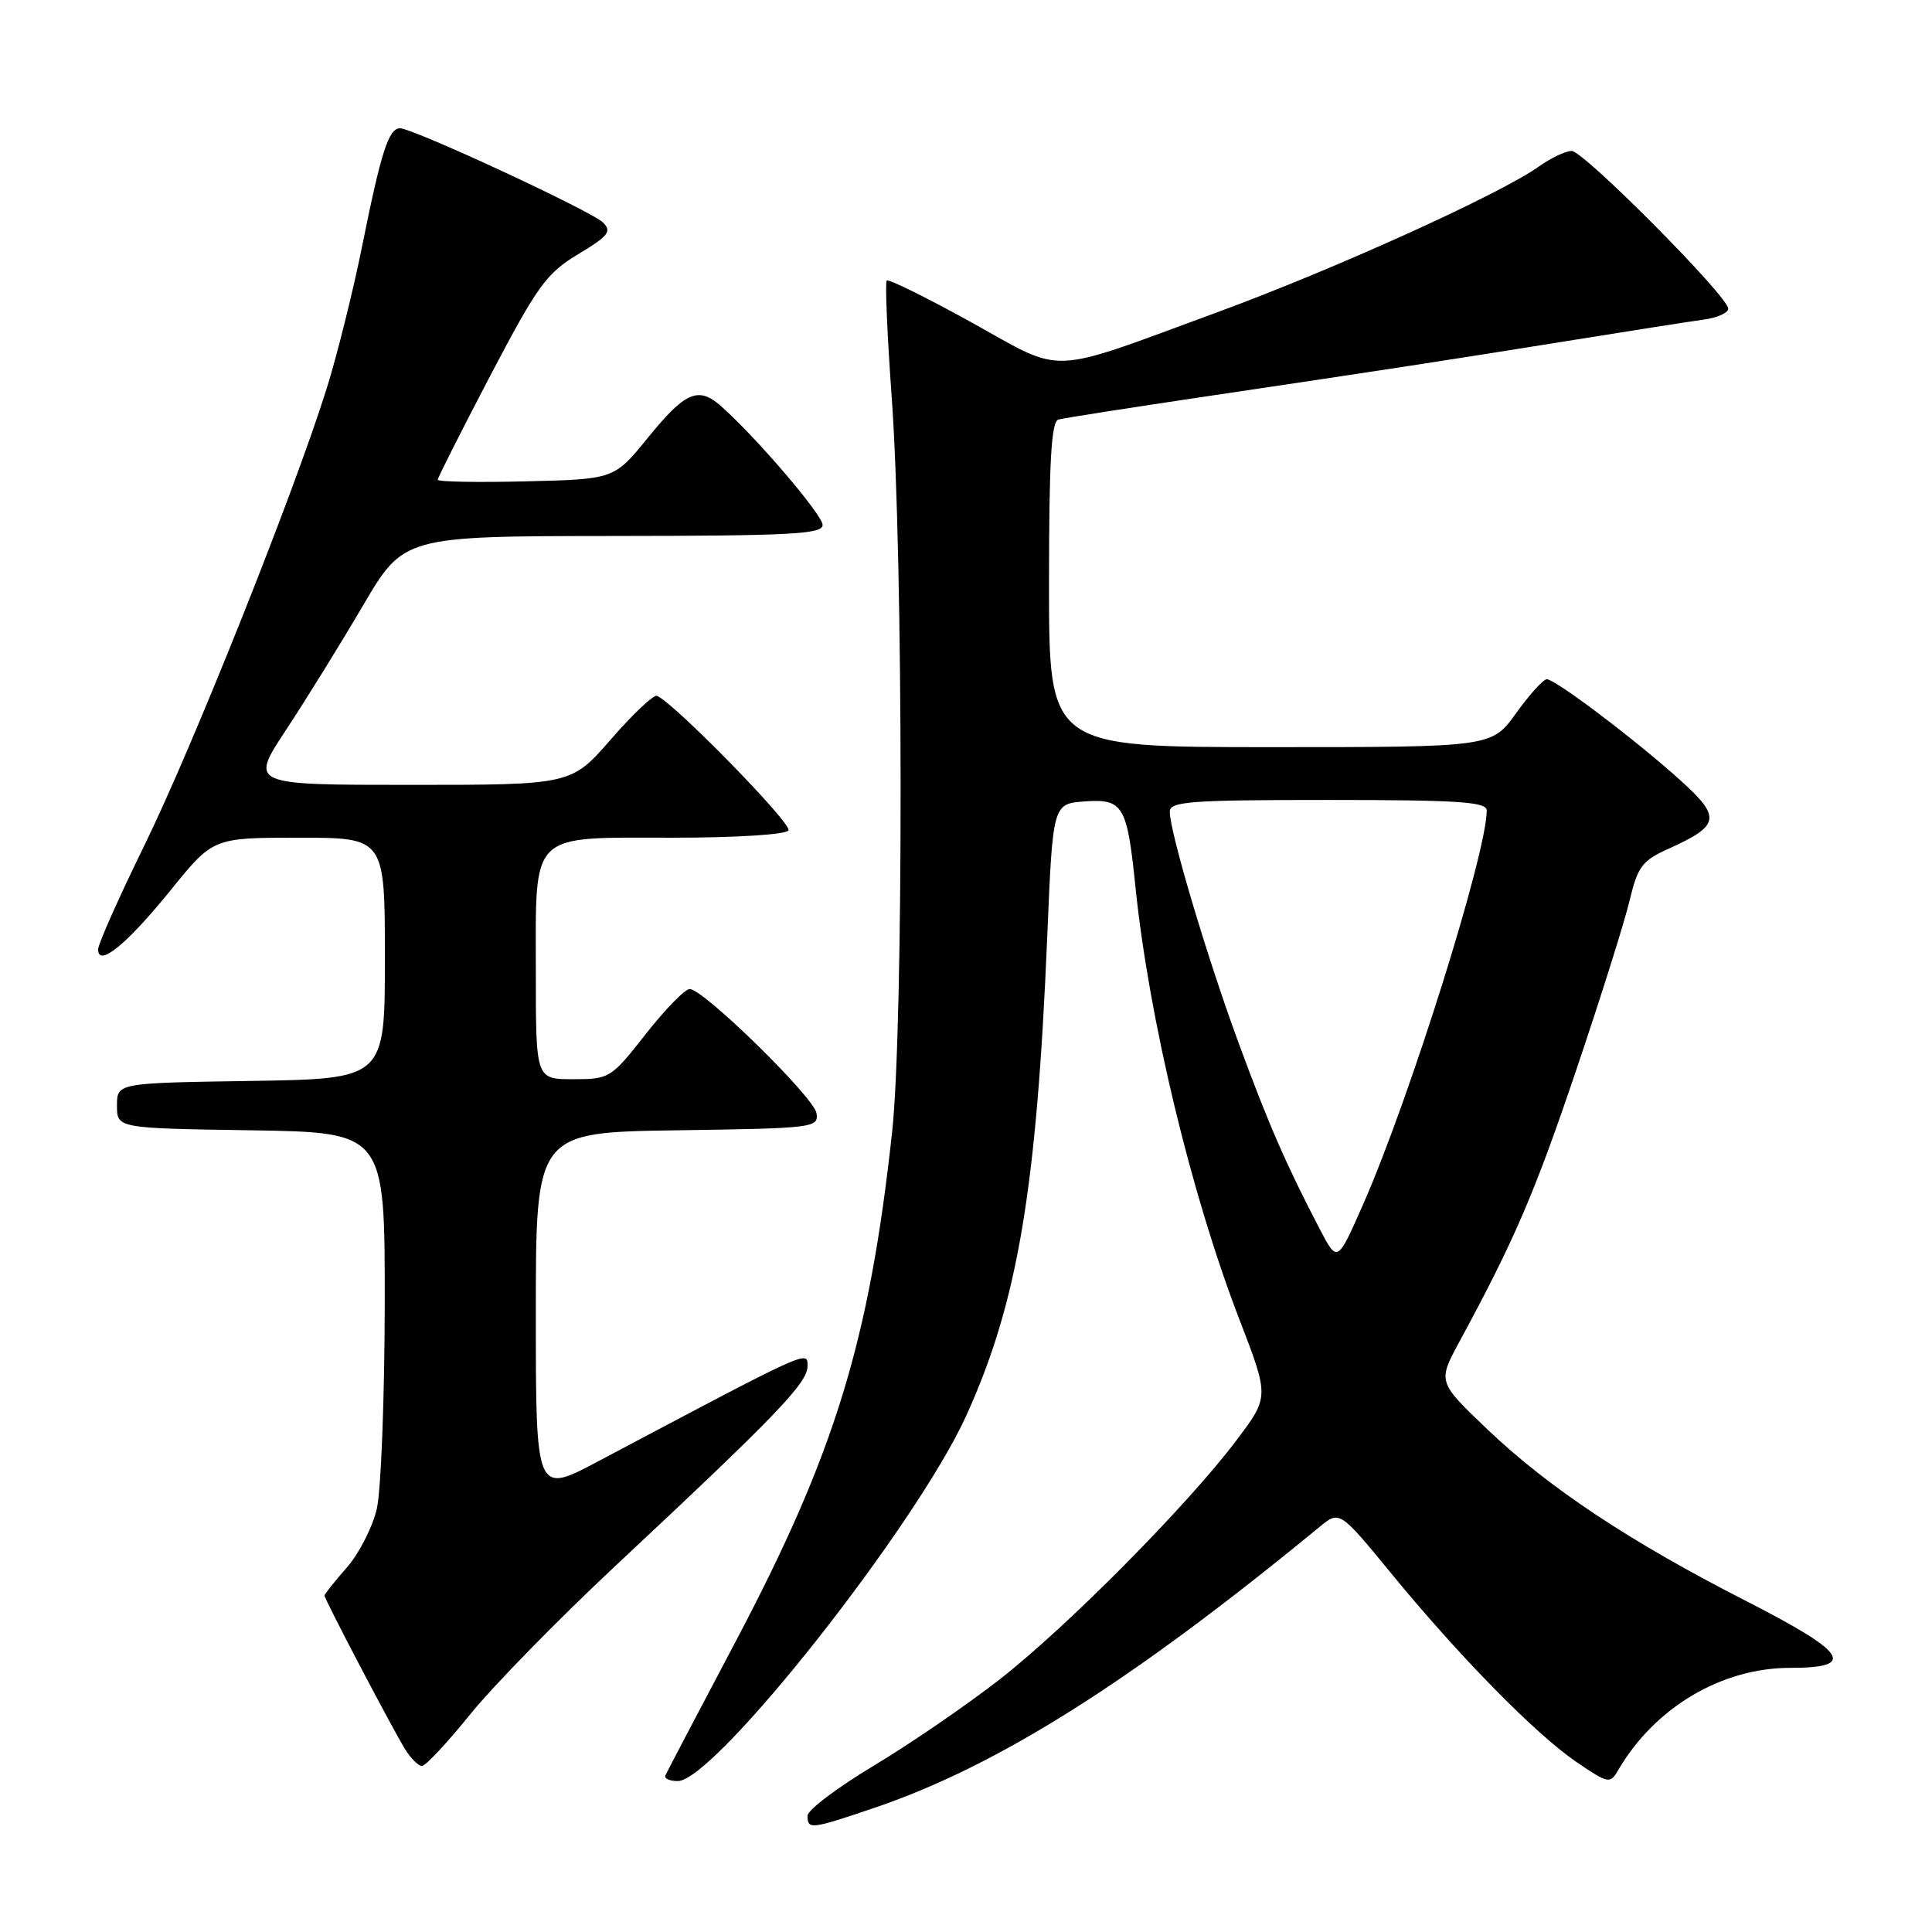 <?xml version="1.0" encoding="UTF-8" standalone="no"?>
<!DOCTYPE svg PUBLIC "-//W3C//DTD SVG 1.1//EN" "http://www.w3.org/Graphics/SVG/1.1/DTD/svg11.dtd" >
<svg xmlns="http://www.w3.org/2000/svg" xmlns:xlink="http://www.w3.org/1999/xlink" version="1.1" viewBox="0 0 256 256">
 <g >
 <path fill="currentColor"
d=" M 115.94 239.52 C 132.24 233.98 149.99 222.77 174.85 202.32 C 177.50 200.14 177.50 200.14 184.40 208.55 C 193.47 219.60 203.47 229.78 208.91 233.49 C 213.10 236.34 213.35 236.39 214.40 234.58 C 219.23 226.28 228.09 221.00 237.20 221.00 C 246.12 221.00 244.78 218.99 231.25 212.08 C 215.92 204.25 205.21 197.14 197.08 189.39 C 190.50 183.11 190.50 183.11 193.37 177.80 C 200.66 164.35 203.36 158.07 208.83 141.87 C 212.06 132.32 215.25 122.19 215.92 119.37 C 217.00 114.82 217.59 114.04 221.08 112.47 C 227.91 109.38 228.10 108.32 222.71 103.44 C 216.88 98.16 206.10 90.00 204.96 90.00 C 204.50 90.00 202.67 92.03 200.89 94.50 C 197.66 99.00 197.66 99.00 168.33 99.00 C 139.00 99.00 139.00 99.00 139.00 77.47 C 139.00 61.09 139.30 55.85 140.25 55.59 C 140.94 55.40 149.82 54.01 160.00 52.50 C 183.95 48.94 191.51 47.78 208.50 45.05 C 216.20 43.81 223.96 42.59 225.75 42.35 C 227.54 42.11 229.00 41.46 229.00 40.90 C 229.00 39.29 209.85 20.00 208.25 20.00 C 207.46 20.00 205.50 20.93 203.90 22.07 C 198.76 25.73 176.94 35.62 161.50 41.30 C 138.39 49.79 141.26 49.66 128.71 42.71 C 122.78 39.43 117.73 36.94 117.50 37.17 C 117.26 37.41 117.56 44.33 118.15 52.55 C 119.70 73.89 119.74 135.89 118.21 150.00 C 115.20 177.69 110.63 192.58 97.48 217.50 C 92.54 226.85 88.35 234.84 88.17 235.25 C 87.98 235.66 88.72 236.00 89.81 236.00 C 94.70 236.00 121.46 202.09 128.06 187.53 C 134.85 172.55 137.37 157.59 138.77 124.00 C 139.50 106.50 139.50 106.50 143.75 106.19 C 148.82 105.83 149.35 106.72 150.45 117.50 C 152.25 135.02 157.84 158.28 164.21 174.79 C 168.18 185.08 168.18 185.08 163.88 190.79 C 157.40 199.40 141.50 215.46 132.50 222.50 C 128.10 225.93 120.56 231.10 115.75 233.98 C 110.94 236.86 107.00 239.84 107.00 240.61 C 107.00 242.46 107.46 242.40 115.94 239.52 Z  M 62.31 227.15 C 65.36 223.38 74.05 214.49 81.64 207.40 C 102.85 187.57 107.00 183.25 107.00 181.05 C 107.00 178.89 107.56 178.64 79.25 193.64 C 71.00 198.01 71.00 198.01 71.00 174.03 C 71.00 150.04 71.00 150.04 89.75 149.77 C 107.86 149.51 108.49 149.43 108.19 147.50 C 107.86 145.40 93.30 131.13 91.40 131.05 C 90.79 131.02 88.17 133.70 85.58 137.00 C 80.96 142.89 80.77 143.00 75.93 143.00 C 71.00 143.00 71.00 143.00 71.00 128.83 C 71.00 110.00 69.99 111.00 89.10 111.00 C 97.54 111.00 104.14 110.59 104.48 110.03 C 105.01 109.18 89.15 92.96 87.04 92.20 C 86.59 92.04 83.85 94.63 80.96 97.95 C 75.70 104.00 75.70 104.00 54.40 104.00 C 33.10 104.00 33.10 104.00 37.88 96.75 C 40.51 92.76 45.10 85.35 48.08 80.27 C 53.50 71.05 53.50 71.05 81.25 71.02 C 104.75 71.00 109.00 70.78 109.00 69.56 C 109.00 68.22 100.10 57.82 95.50 53.78 C 92.52 51.16 90.78 51.93 85.85 58.00 C 81.38 63.50 81.38 63.50 69.69 63.78 C 63.26 63.94 58.00 63.84 58.00 63.57 C 58.00 63.31 61.13 57.10 64.96 49.79 C 71.23 37.83 72.40 36.22 76.61 33.68 C 80.62 31.28 81.10 30.67 79.90 29.48 C 78.38 27.97 54.74 17.00 53.01 17.00 C 51.50 17.00 50.51 20.07 48.00 32.54 C 46.79 38.57 44.66 47.10 43.28 51.50 C 38.94 65.35 25.51 98.99 19.14 112.00 C 15.77 118.88 13.01 125.08 13.00 125.79 C 13.00 128.24 16.81 125.13 22.59 117.98 C 28.23 111.00 28.23 111.00 39.61 111.00 C 51.00 111.00 51.00 111.00 51.00 126.98 C 51.00 142.95 51.00 142.95 33.25 143.23 C 15.50 143.50 15.50 143.50 15.50 146.50 C 15.50 149.50 15.50 149.50 33.25 149.77 C 51.00 150.05 51.00 150.05 50.98 172.77 C 50.96 185.27 50.49 197.49 49.93 199.92 C 49.37 202.35 47.58 205.85 45.96 207.70 C 44.33 209.55 43.00 211.23 43.00 211.42 C 43.00 211.91 51.95 228.98 53.66 231.75 C 54.42 232.99 55.44 234.00 55.91 234.00 C 56.39 234.00 59.27 230.92 62.31 227.15 Z  M 174.90 162.91 C 170.45 154.39 168.06 148.90 164.12 138.19 C 159.96 126.91 155.00 110.23 155.00 107.55 C 155.00 106.20 157.67 106.00 176.00 106.00 C 193.28 106.00 197.00 106.25 197.00 107.39 C 197.00 113.05 186.77 145.64 180.60 159.63 C 177.21 167.32 177.21 167.32 174.90 162.91 Z "/>
</g>
</svg>